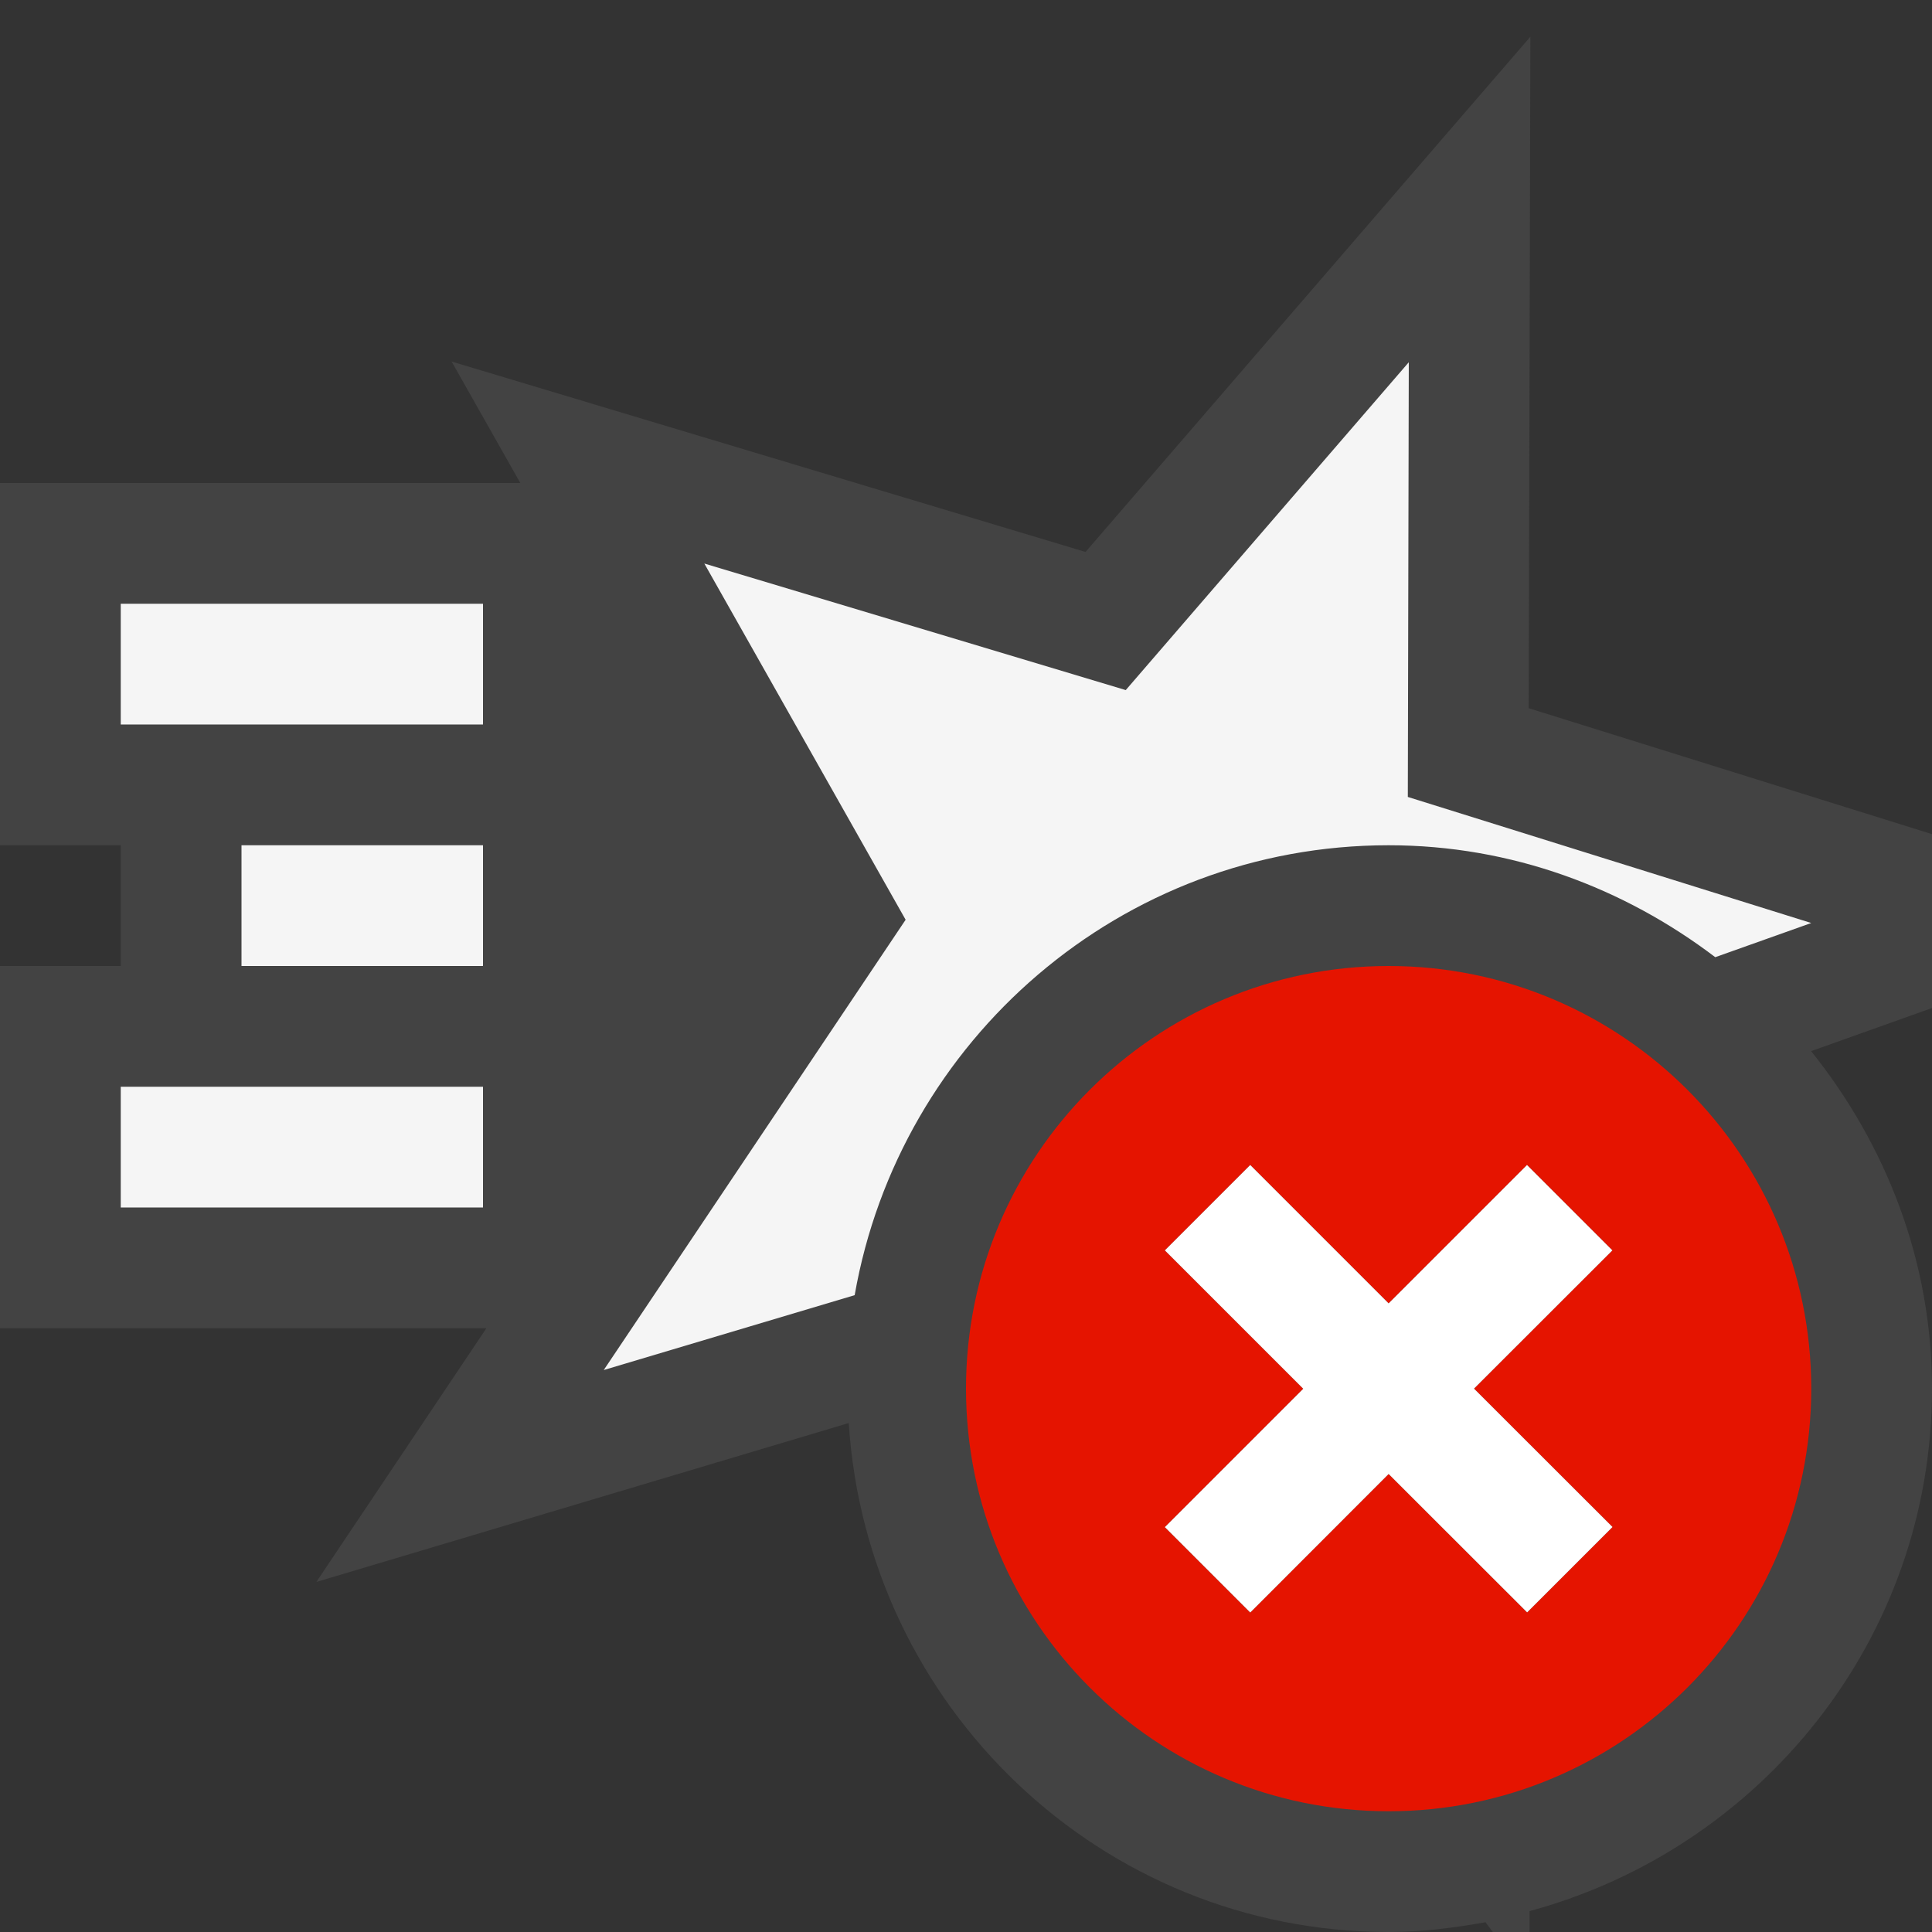 <svg xmlns="http://www.w3.org/2000/svg" width="16" height="16"><rect width="100%" height="100%" fill="#333333" stroke="none"/><style type="text/css">.icon-canvas-transparent{opacity:0;fill:#434343;} .icon-vs-out{fill:#434343;} .icon-vs-bg{fill:#f5f5f5;} .icon-vs-red{fill:#E51400;} .icon-white{fill:#FFFFFF;}</style><path class="icon-canvas-transparent" d="M16 16h-16v-16h16v16z" id="canvas"/><path class="icon-vs-out" d="M16 8.348l-1.001.357c.617.771 1.001 1.734 1.001 2.795 0 2.075-1.419 3.809-3.333 4.327v.173h-.304l-.061-.081c-.261.047-.528.081-.802.081-2.384 0-4.321-1.869-4.471-4.215l-4.409 1.316 1.408-2.101h-4.028v-3h1v-1h-1v-3h4.309l-.569-1.006 5.25 1.577 3.684-4.267-.014 5.561 3.34 1.043v1.44z" id="outline"/><g id="iconBg"><rect x="1" y="9" class="icon-vs-bg" width="3" height="1"/><rect x="2" y="7" class="icon-vs-bg" width="2" height="1"/><path class="icon-vs-bg" d="M7.078 10.726c.37-2.112 2.206-3.726 4.422-3.726 1.019 0 1.95.354 2.705.927l.795-.283-3.341-1.044.008-3.6-2.344 2.715-3.49-1.048 1.667 2.95-2.5 3.729 2.078-.62z"/><rect x="1" y="5" class="icon-vs-bg" width="3" height="1"/></g><path class="icon-vs-red" d="M11.5 8c-1.933 0-3.5 1.568-3.5 3.5 0 1.934 1.567 3.5 3.5 3.5s3.5-1.566 3.5-3.5c0-1.932-1.567-3.5-3.5-3.5zm1.854 4.646l-.707.707-1.147-1.146-1.146 1.147-.707-.707 1.146-1.146-1.146-1.146.707-.707 1.146 1.146 1.146-1.146.707.707-1.146 1.145 1.147 1.146z" id="notificationBg"/><path class="icon-white" d="M12.207 11.5l1.147 1.146-.707.707-1.147-1.146-1.146 1.147-.707-.707 1.146-1.146-1.146-1.146.707-.707 1.146 1.146 1.146-1.146.707.707-1.146 1.145z" id="notificationFg"/></svg>